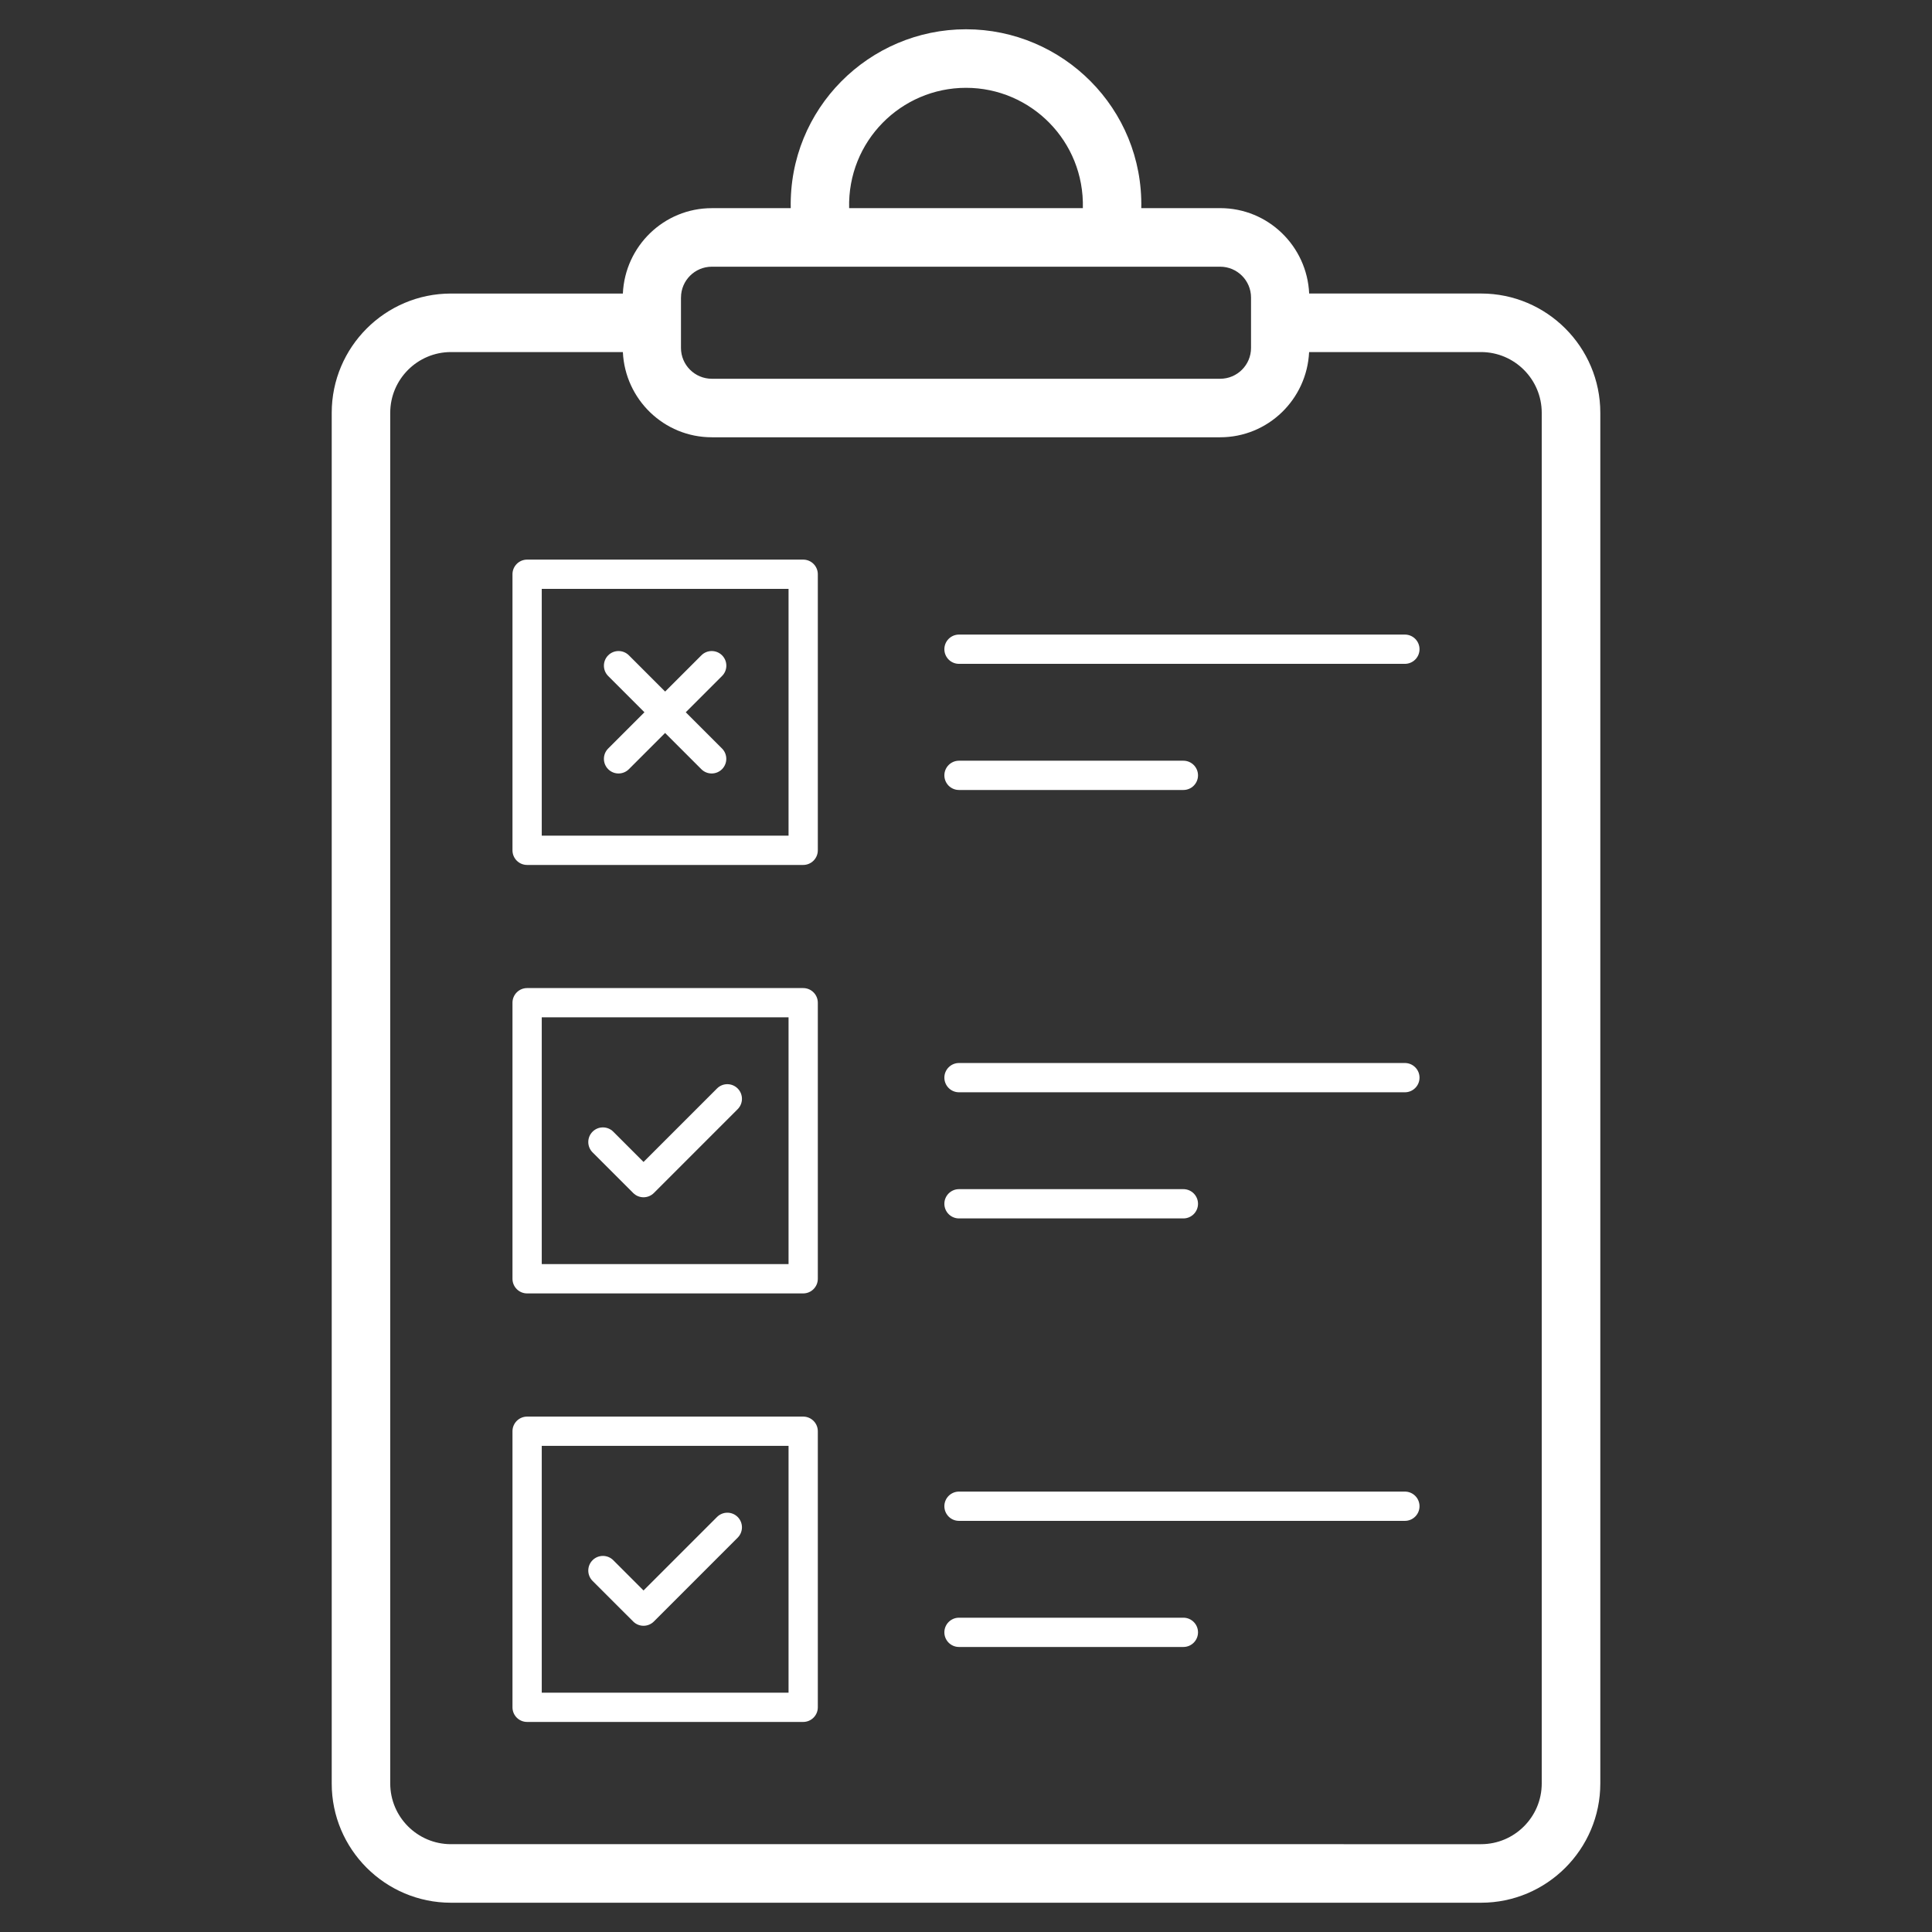 <svg xmlns="http://www.w3.org/2000/svg" enable-background="new 0 0 66 66" viewBox="0 0 66 66" id="task-list"><rect x="0" y="0" width="66" height="66" fill="#333333" stroke="none"/><path fill="#fff" d="M15.405,65h35.19c2.246,0,4.074-1.828,4.074-4.074V14.102c0-2.247-1.828-4.075-4.074-4.075h-5.872
		c-0.073-1.619-1.402-2.917-3.039-2.917h-2.696C39.057,3.703,36.3,1,33,1c-3.305,0-6.057,2.709-5.987,6.111h-2.696
		c-1.637,0-2.966,1.298-3.039,2.917h-5.872c-2.246,0-4.074,1.828-4.074,4.075v46.824
		C11.331,63.172,13.159,65,15.405,65z M33,3c2.217,0,4.05,1.823,3.992,4.111h-7.984C28.95,4.823,30.783,3,33,3z
		 M23.264,10.164c0-0.581,0.473-1.053,1.053-1.053c3.859,0,13.149,0,17.367,0c0.58,0,1.053,0.472,1.053,1.053
		v1.722c0,0.581-0.473,1.053-1.053,1.053H24.316c-0.58,0-1.053-0.472-1.053-1.053V10.164z M13.331,14.102
		c0-1.144,0.931-2.075,2.074-2.075h5.873c0.076,1.616,1.403,2.911,3.038,2.911h17.367
		c1.635,0,2.962-1.295,3.038-2.911h5.873c1.144,0,2.074,0.931,2.074,2.075v46.824c0,1.144-0.931,2.074-2.074,2.074
		H15.405c-1.144,0-2.074-0.931-2.074-2.074V14.102z"></path><path fill="#fff" d="M18.007 29.548h9.431c.276 0 .5-.224.5-.5v-9.431c0-.276-.224-.5-.5-.5h-9.431c-.276 0-.5.224-.5.5v9.431C17.507 29.324 17.73 29.548 18.007 29.548zM18.507 20.117h8.431v8.431h-8.431V20.117zM32.761 22.678h15.232c.276 0 .5-.224.5-.5s-.224-.5-.5-.5H32.761c-.276 0-.5.224-.5.5S32.484 22.678 32.761 22.678zM32.761 26.987h7.665c.276 0 .5-.224.5-.5s-.224-.5-.5-.5h-7.665c-.276 0-.5.224-.5.5S32.484 26.987 32.761 26.987zM18.007 44.185h9.431c.276 0 .5-.224.5-.5v-9.431c0-.276-.224-.5-.5-.5h-9.431c-.276 0-.5.224-.5.5v9.431C17.507 43.961 17.73 44.185 18.007 44.185zM18.507 34.753h8.431v8.431h-8.431V34.753zM32.761 37.314h15.232c.276 0 .5-.224.5-.5s-.224-.5-.5-.5H32.761c-.276 0-.5.224-.5.5S32.484 37.314 32.761 37.314zM32.761 41.623h7.665c.276 0 .5-.224.5-.5s-.224-.5-.5-.5h-7.665c-.276 0-.5.224-.5.5S32.484 41.623 32.761 41.623zM18.007 58.824h9.431c.276 0 .5-.224.5-.5v-9.431c0-.276-.224-.5-.5-.5h-9.431c-.276 0-.5.224-.5.5v9.431C17.507 58.601 17.73 58.824 18.007 58.824zM18.507 49.393h8.431v8.431h-8.431V49.393zM32.761 51.955h15.232c.276 0 .5-.224.5-.5s-.224-.5-.5-.5H32.761c-.276 0-.5.224-.5.5S32.484 51.955 32.761 51.955zM32.761 56.263h7.665c.276 0 .5-.224.5-.5s-.224-.5-.5-.5h-7.665c-.276 0-.5.224-.5.5S32.484 56.263 32.761 56.263z"></path><path fill="#fff" d="M24.494 51.823l-2.51 2.51-1.034-1.034c-.195-.195-.512-.195-.707 0s-.195.512 0 .707l1.388 1.387c.098.098.226.146.353.146s.256-.049.353-.146l2.863-2.864c.195-.195.195-.512 0-.707S24.689 51.628 24.494 51.823zM24.494 37.184l-2.51 2.51-1.034-1.034c-.195-.195-.512-.195-.707 0s-.195.512 0 .707l1.388 1.388c.094.094.221.146.353.146s.26-.053.353-.146l2.863-2.864c.195-.195.195-.512 0-.707S24.689 36.988 24.494 37.184zM24.667 22.387c-.195-.195-.512-.195-.707 0l-1.238 1.238-1.238-1.238c-.195-.195-.512-.195-.707 0s-.195.512 0 .707l1.238 1.238-1.238 1.238c-.195.195-.195.512 0 .707.098.098.226.146.353.146s.256-.049.353-.146l1.238-1.238 1.238 1.238c.098.098.226.146.353.146s.256-.049.353-.146c.195-.195.195-.512 0-.707l-1.238-1.238 1.238-1.238C24.862 22.899 24.862 22.582 24.667 22.387z"></path></svg>
